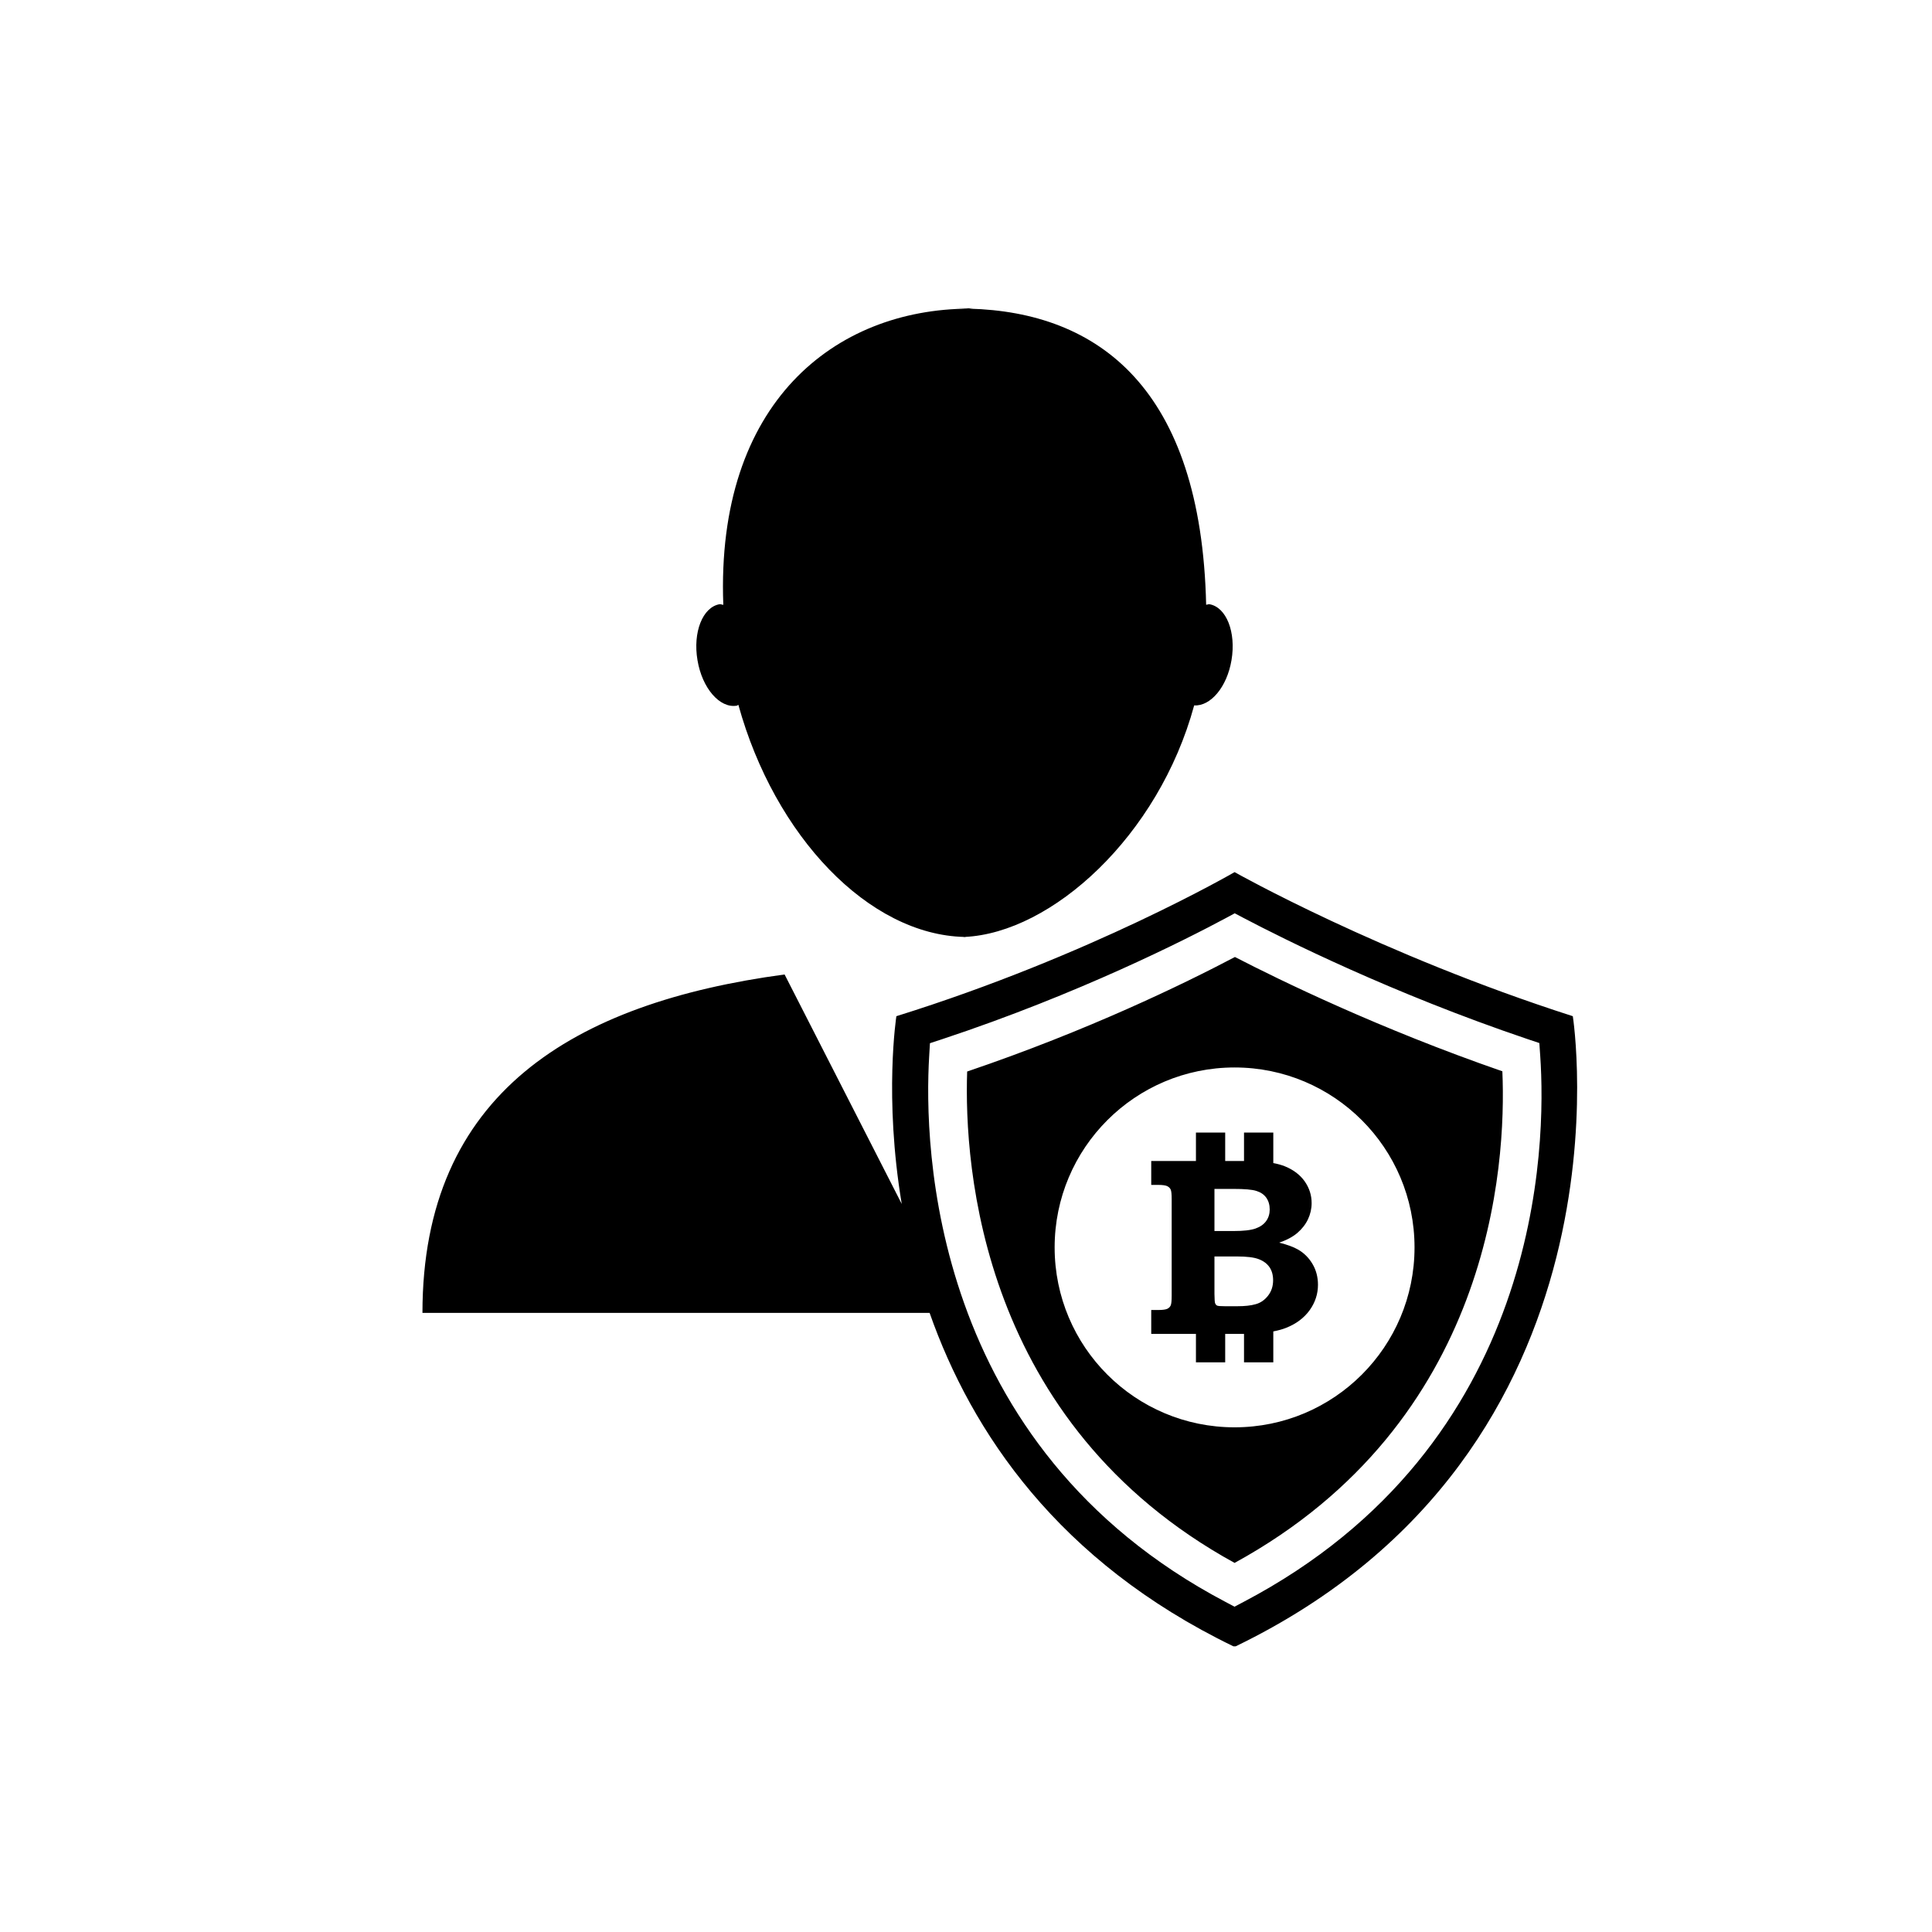 <?xml version="1.0" encoding="utf-8"?>
<!-- Generator: Adobe Illustrator 16.0.0, SVG Export Plug-In . SVG Version: 6.00 Build 0)  -->
<!DOCTYPE svg PUBLIC "-//W3C//DTD SVG 1.1//EN" "http://www.w3.org/Graphics/SVG/1.1/DTD/svg11.dtd">
<svg version="1.1" id="Layer_1" xmlns="http://www.w3.org/2000/svg" xmlns:xlink="http://www.w3.org/1999/xlink" x="0px" y="0px"
	 width="50px" height="50px" viewBox="-245.5 104.5 50 50" enable-background="new -245.5 104.5 50 50" xml:space="preserve">
<path d="M-220.321,112.478c-0.036,0-0.07,0.009-0.105,0.009c-0.106-0.003-0.211-0.01-0.318-0.009H-220.321z M-226.432,122.763
	c0.015-0.002,0.025-0.018,0.041-0.022c0.941,3.405,3.377,5.953,5.852,6.007c2.255-0.102,5.022-2.605,5.944-5.992
	c0.424,0.026,0.849-0.474,0.966-1.17c0.123-0.726-0.133-1.373-0.572-1.449c-0.028-0.004-0.056,0.014-0.084,0.014
	c-0.127-5.603-2.788-7.578-6.141-7.663c-3.456,0.016-6.551,2.419-6.355,7.665c-0.033-0.001-0.064-0.021-0.096-0.016
	c-0.439,0.076-0.695,0.724-0.572,1.449C-227.329,122.309-226.874,122.837-226.432,122.763z M-220.485,128.751
	c-0.019,0-0.036-0.004-0.055-0.004c-0.014,0-0.027,0.004-0.041,0.004H-220.485z M-213.521,147.107h-0.058
	c-4.534-2.195-6.776-5.54-7.863-8.63h-13.125c0-5.686,3.916-8.023,9.372-8.758l3.032,5.939c-0.464-2.775-0.139-4.859-0.139-4.859
	c5.031-1.568,8.75-3.727,8.75-3.727h0.006c0,0,3.772,2.13,8.75,3.727C-204.795,130.8-203.03,142.029-213.521,147.107z
	 M-205.639,131.827l-0.023-0.333l-0.316-0.106c-3.497-1.183-6.292-2.582-7.332-3.128l-0.235-0.124l-0.234,0.126
	c-1.03,0.552-3.806,1.962-7.332,3.13l-0.322,0.106l-0.02,0.338c-0.138,2.293,0.01,10.089,7.67,14.122l0.232,0.123l0.233-0.123
	C-205.569,141.888-205.481,134.113-205.639,131.827z M-213.549,144.948c-6.573-3.609-7.004-10.262-6.921-12.717
	c3.122-1.059,5.595-2.261,6.93-2.964c1.169,0.604,3.741,1.857,6.921,2.958C-206.514,134.667-206.896,141.306-213.549,144.948z
	 M-208.892,136.783c0-2.572-2.085-4.657-4.657-4.657c-2.572,0-4.657,2.085-4.657,4.657s2.085,4.656,4.657,4.656
	C-210.977,141.439-208.892,139.355-208.892,136.783z M-211.391,137.75c0,0.238-0.072,0.457-0.214,0.656
	c-0.144,0.2-0.346,0.353-0.607,0.457c-0.096,0.039-0.208,0.069-0.335,0.094v0.8h-0.758v-0.736c-0.019,0-0.037,0-0.056,0h-0.431
	v0.736h-0.757v-0.736h-1.157v-0.618h0.177c0.118,0,0.197-0.012,0.238-0.031c0.042-0.02,0.071-0.049,0.088-0.086
	c0.018-0.038,0.026-0.122,0.026-0.253v-2.495c0-0.133-0.008-0.217-0.026-0.253c-0.017-0.037-0.046-0.066-0.088-0.087
	c-0.042-0.021-0.121-0.033-0.238-0.033h-0.177v-0.619h1.157v-0.735h0.757v0.735h0.487v-0.735h0.758v0.789
	c0.111,0.021,0.214,0.049,0.3,0.084c0.222,0.09,0.393,0.221,0.513,0.39c0.119,0.171,0.179,0.357,0.179,0.562
	c0,0.146-0.032,0.286-0.095,0.42c-0.063,0.132-0.155,0.249-0.273,0.351c-0.119,0.102-0.277,0.186-0.471,0.252
	c0.209,0.053,0.37,0.112,0.481,0.176c0.16,0.09,0.287,0.217,0.382,0.379C-211.438,137.371-211.391,137.552-211.391,137.75z
	 M-213.579,135.269h-0.491v1.09h0.491c0.257,0,0.446-0.021,0.569-0.064s0.215-0.107,0.277-0.193c0.063-0.087,0.093-0.188,0.093-0.3
	c0-0.119-0.029-0.219-0.087-0.303c-0.059-0.084-0.144-0.142-0.255-0.177C-213.094,135.285-213.293,135.269-213.579,135.269z
	 M-213.002,138.252c0.125-0.034,0.231-0.107,0.319-0.22c0.087-0.111,0.131-0.244,0.131-0.4c0-0.133-0.031-0.245-0.093-0.337
	c-0.063-0.091-0.155-0.161-0.279-0.208c-0.124-0.048-0.313-0.07-0.567-0.07h-0.579v0.968c0.002,0.138,0.007,0.217,0.016,0.24
	c0.011,0.03,0.028,0.052,0.053,0.064c0.024,0.011,0.091,0.016,0.2,0.016h0.326C-213.285,138.305-213.128,138.289-213.002,138.252z"
	/>
</svg>
